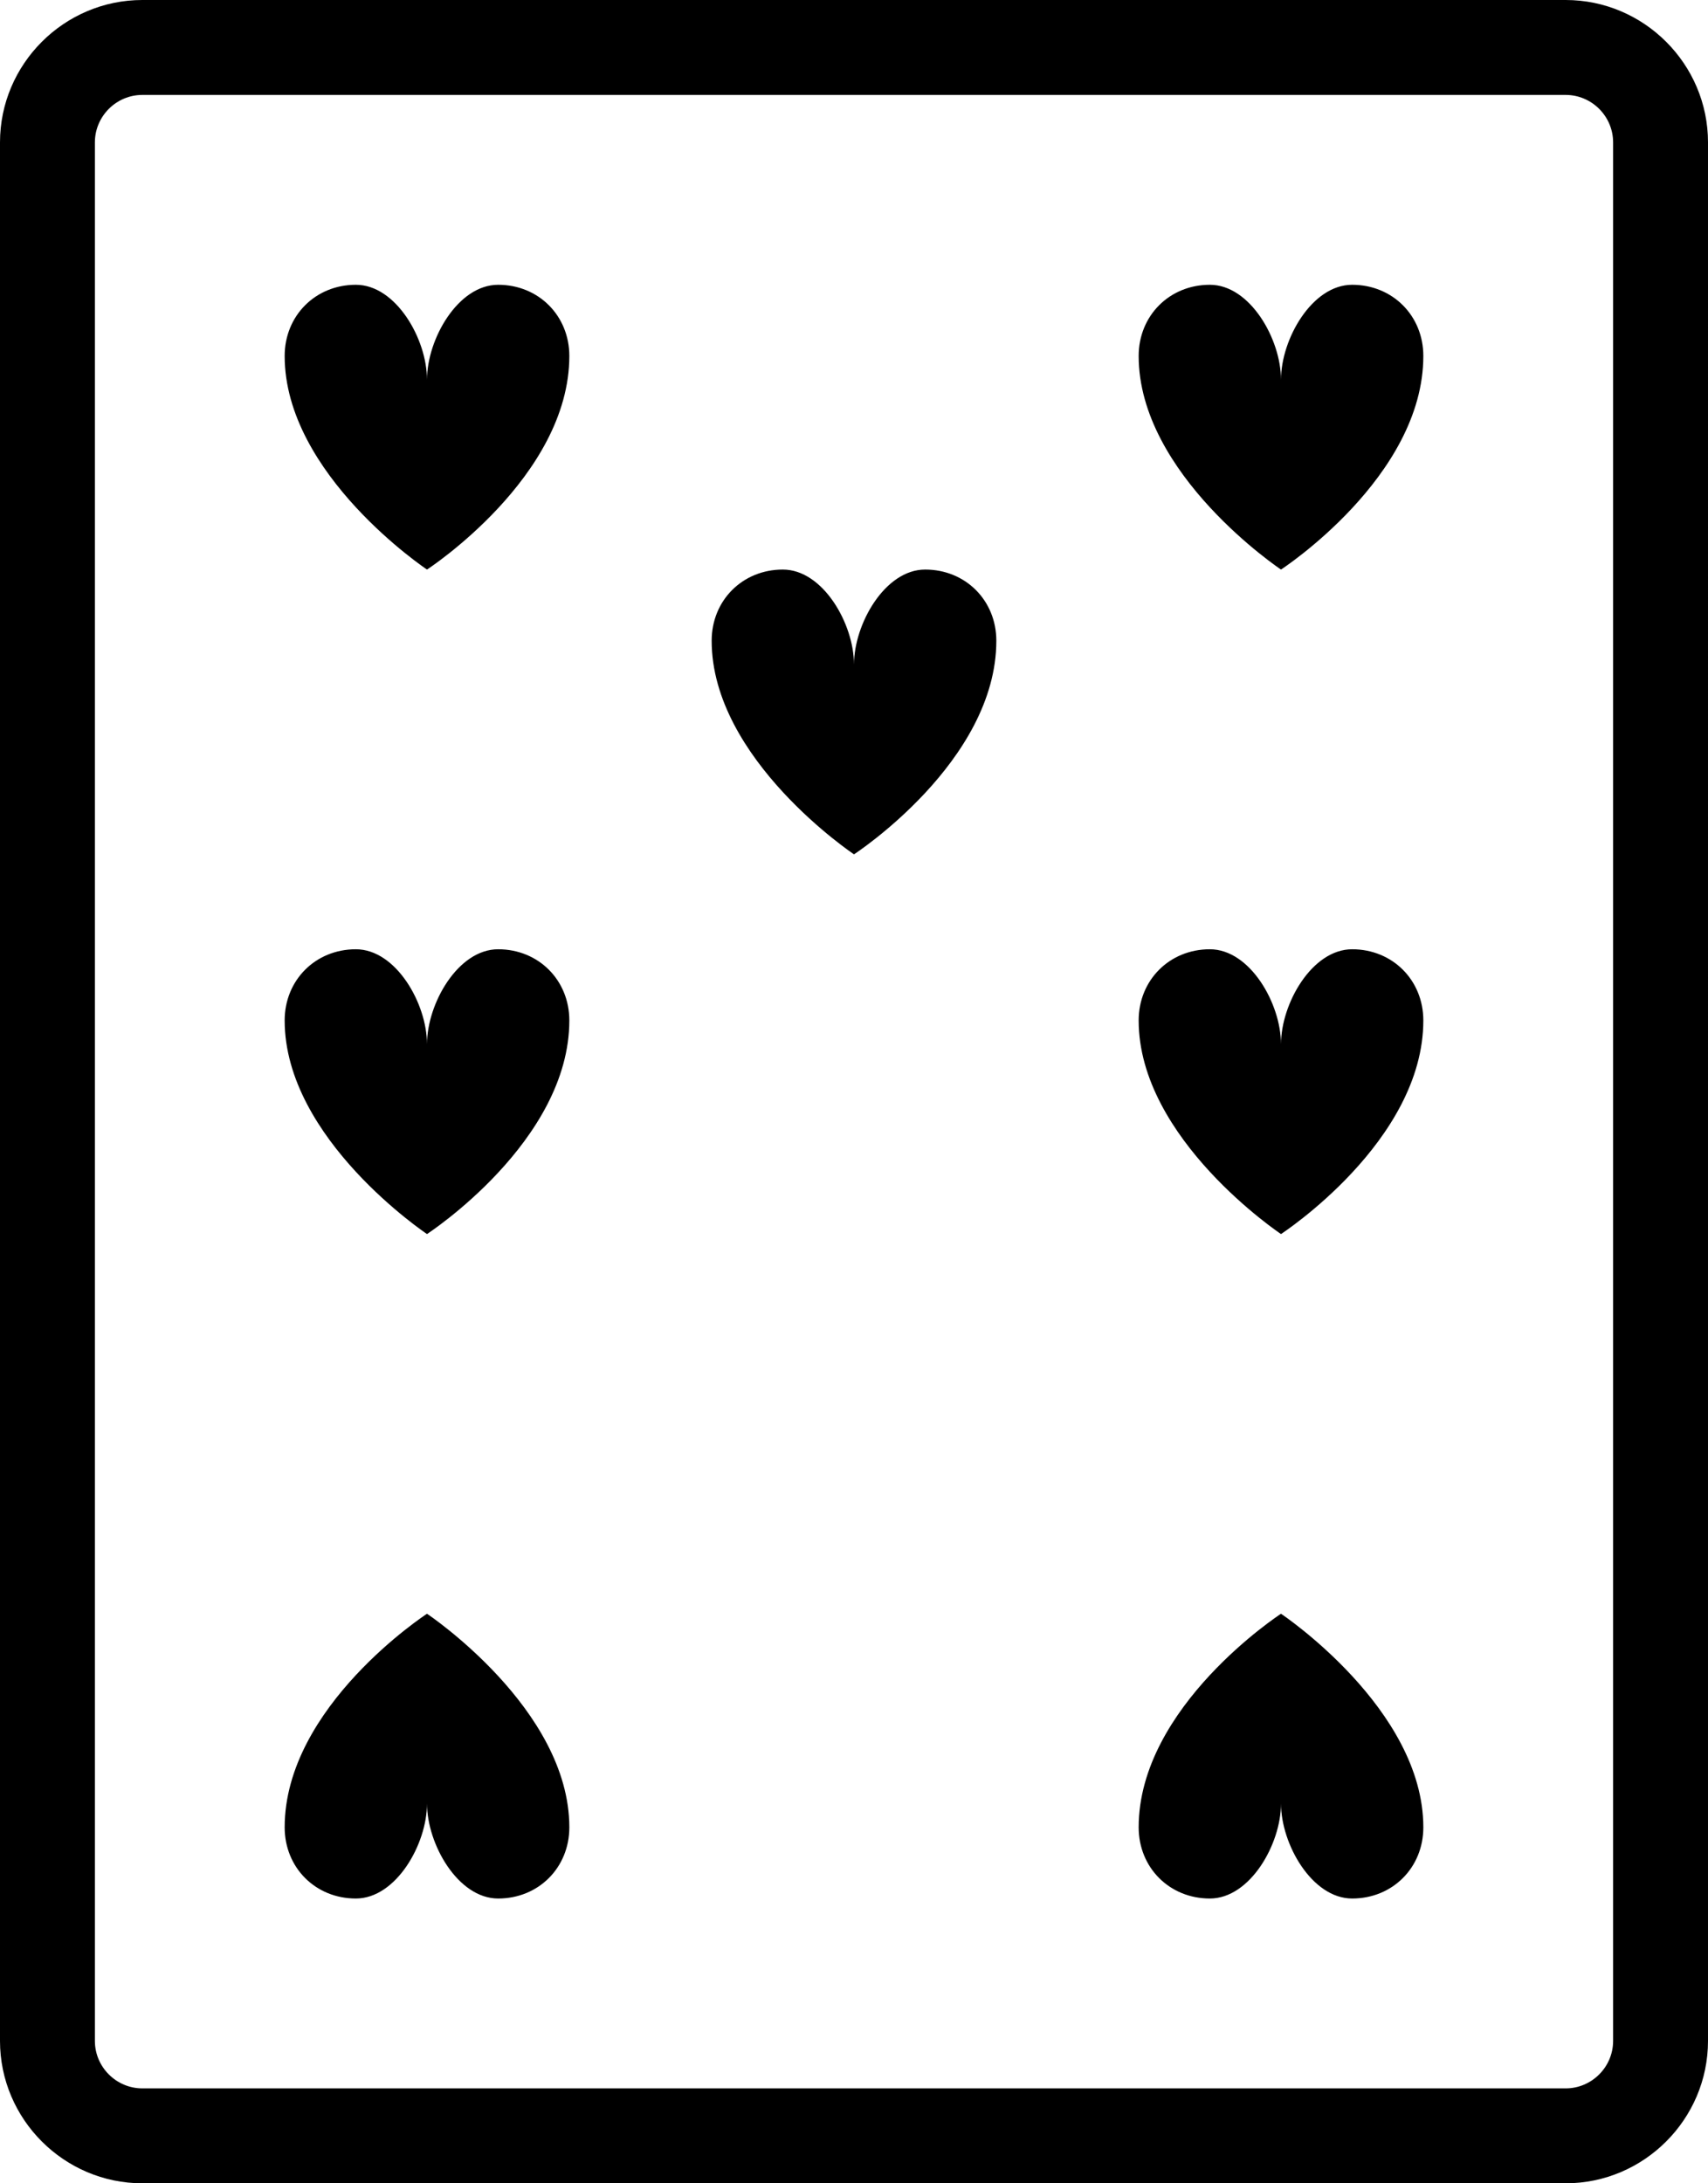 <?xml version="1.0" encoding="utf-8"?>
<!-- Generator: Adobe Illustrator 22.0.1, SVG Export Plug-In . SVG Version: 6.00 Build 0)  -->
<svg version="1.1" id="Layer_1" xmlns="http://www.w3.org/2000/svg" xmlns:xlink="http://www.w3.org/1999/xlink" x="0px" y="0px"
	 viewBox="0 0 72 92" style="enable-background:new 0 0 72 92;" xml:space="preserve">
<g id="surface1">
	<path d="M6,0C2.7,0,0,2.7,0,6v80c0,3.3,2.7,6,6,6h60c3.3,0,6-2.7,6-6V6c0-3.3-2.7-6-6-6H6z M6,4h60c1.1,0,2,0.9,2,2v80
		c0,1.1-0.9,2-2,2H6c-1.1,0-2-0.9-2-2V6C4,4.9,4.9,4,6,4z M15,12c-1.7,0-3,1.3-3,3c0,5,6,9,6,9s6-3.9,6-9c0-1.7-1.3-3-3-3
		s-3,2.3-3,4C18,14.3,16.7,12,15,12z M51,12c-1.7,0-3,1.3-3,3c0,5,6,9,6,9s6-3.9,6-9c0-1.7-1.3-3-3-3s-3,2.3-3,4
		C54,14.3,52.7,12,51,12z M33,24c-1.7,0-3,1.3-3,3c0,5,6,9,6,9s6-3.9,6-9c0-1.7-1.3-3-3-3s-3,2.3-3,4C36,26.3,34.7,24,33,24z M15,40
		c-1.7,0-3,1.3-3,3c0,5,6,9,6,9s6-3.9,6-9c0-1.7-1.3-3-3-3s-3,2.3-3,4C18,42.3,16.7,40,15,40z M51,40c-1.7,0-3,1.3-3,3c0,5,6,9,6,9
		s6-3.9,6-9c0-1.7-1.3-3-3-3s-3,2.3-3,4C54,42.3,52.7,40,51,40z M18,68c0,0-6,3.9-6,9c0,1.7,1.3,3,3,3s3-2.3,3-4c0,1.7,1.3,4,3,4
		s3-1.3,3-3C24,72,18,68,18,68z M54,68c0,0-6,3.9-6,9c0,1.7,1.3,3,3,3s3-2.3,3-4c0,1.7,1.3,4,3,4s3-1.3,3-3C60,72,54,68,54,68z"/>
</g>
</svg>
